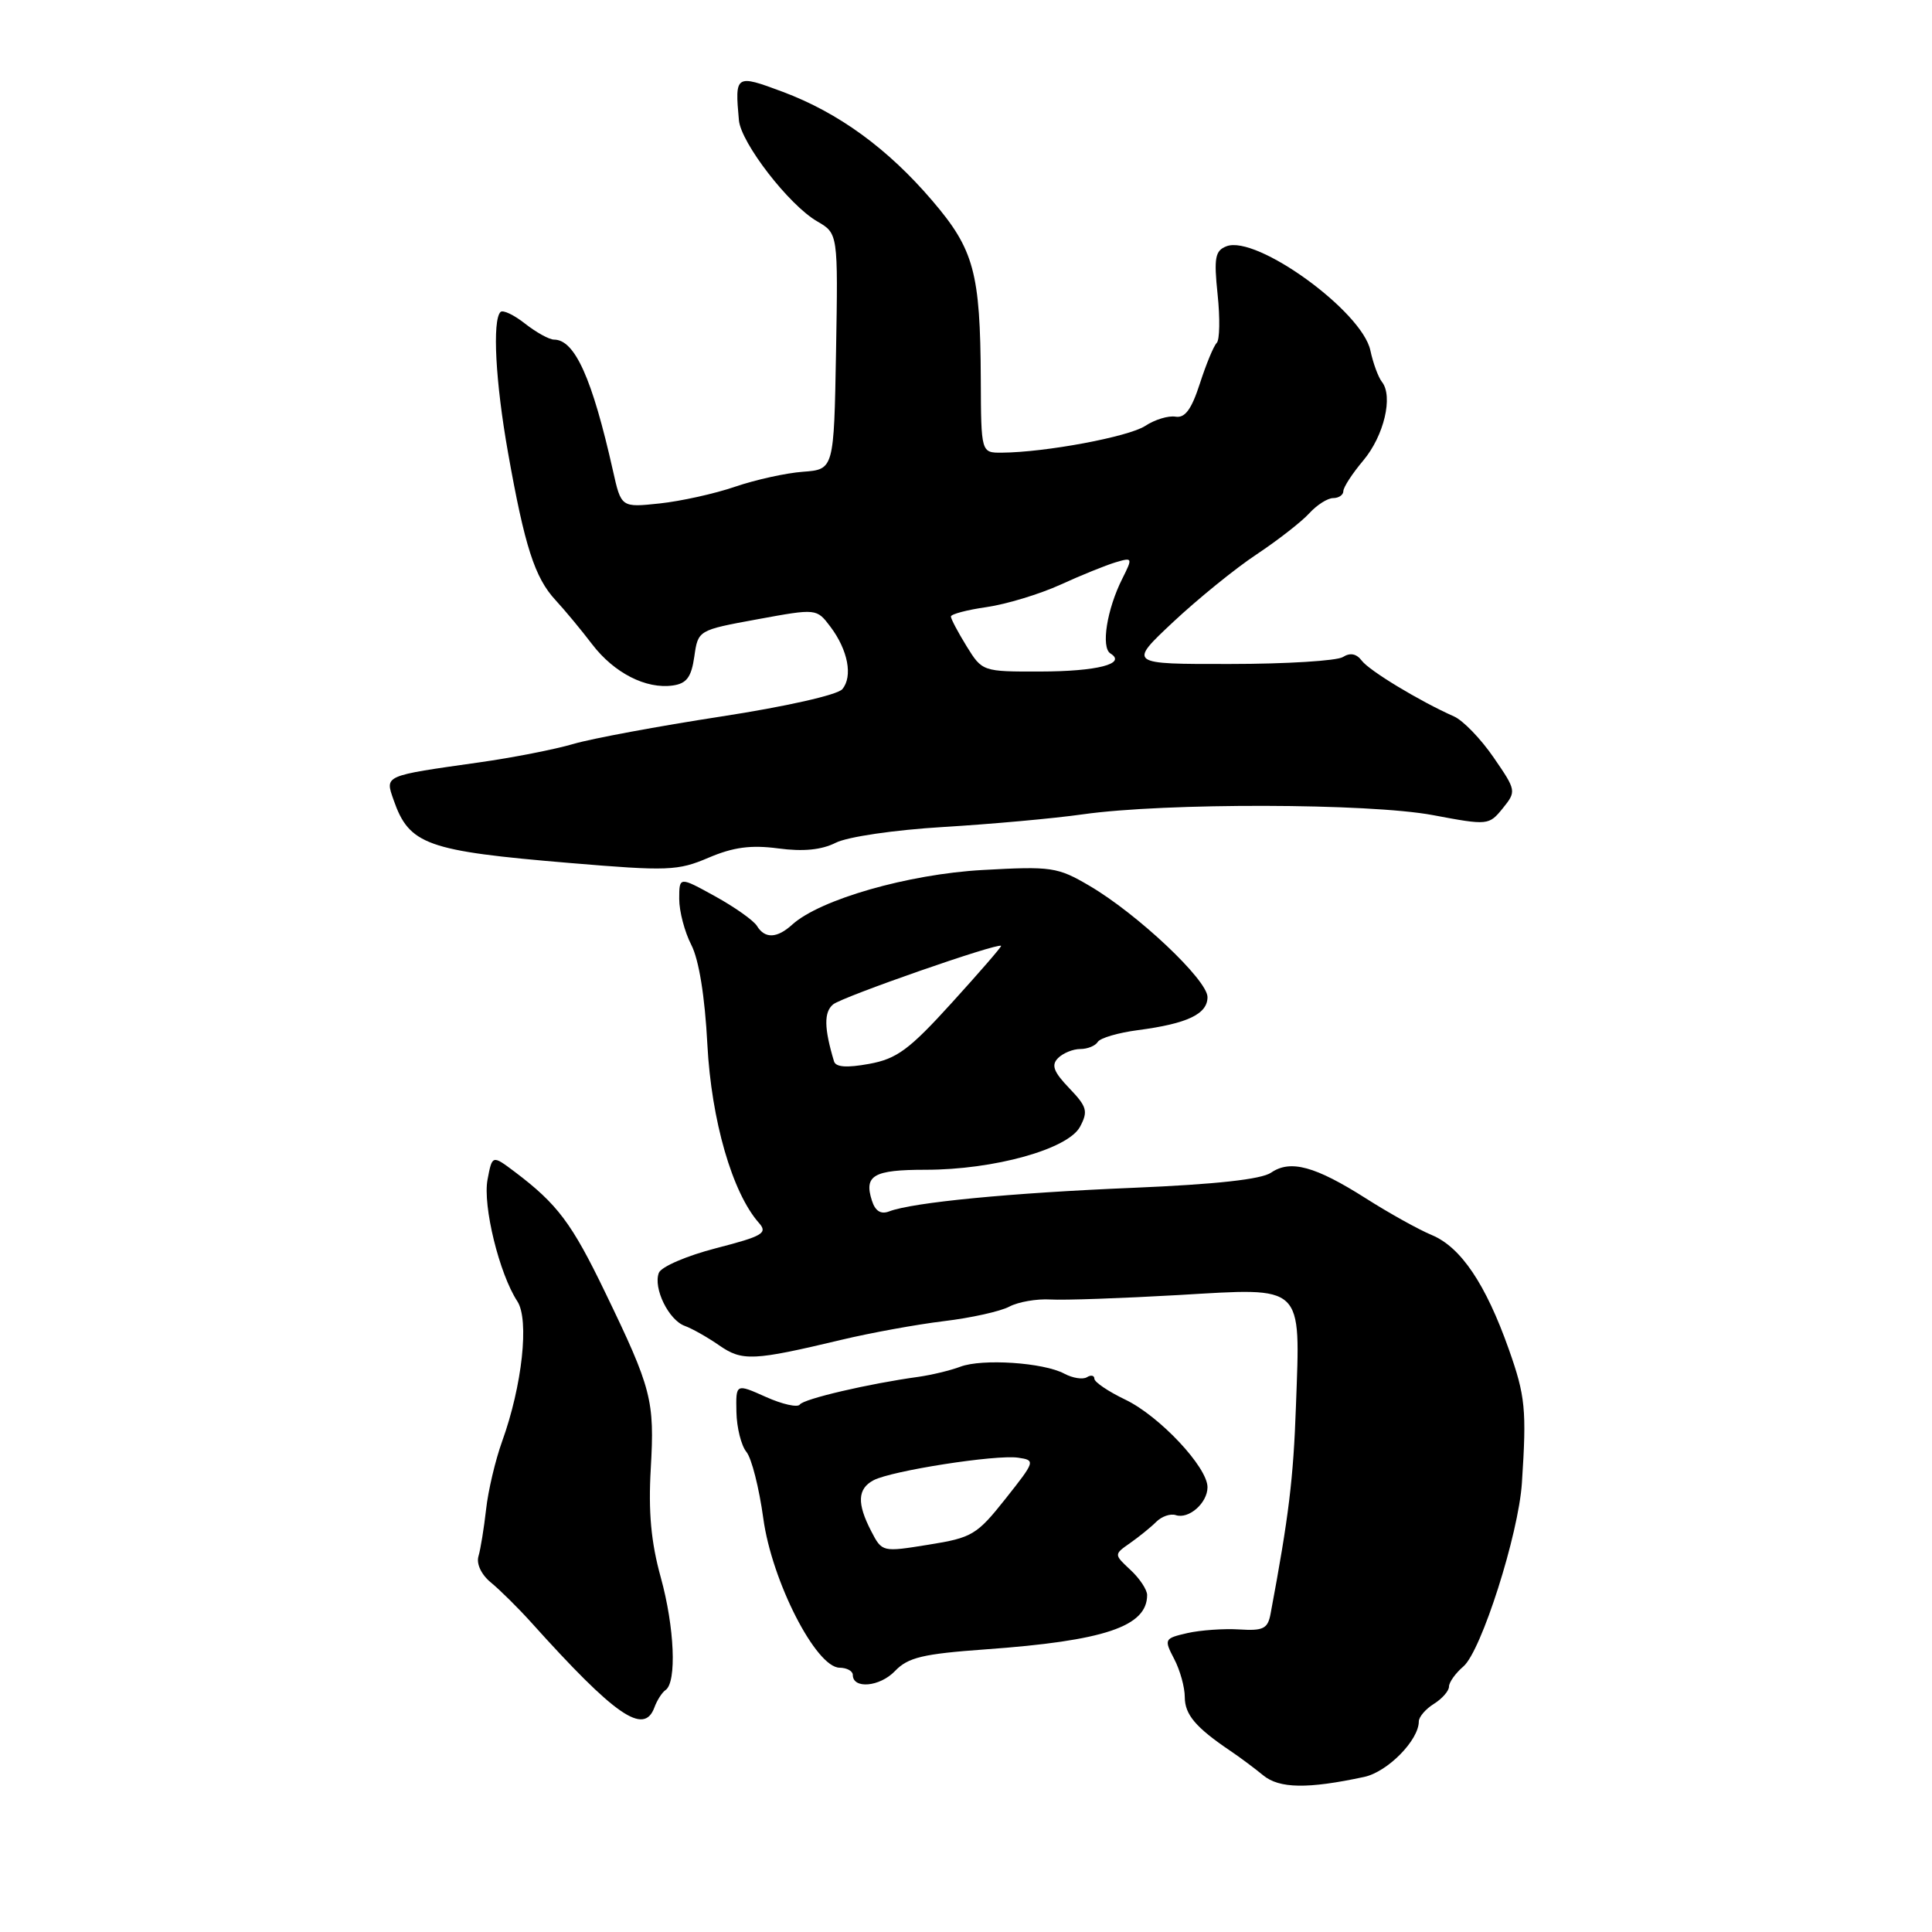 <?xml version="1.0" encoding="UTF-8" standalone="no"?>
<!DOCTYPE svg PUBLIC "-//W3C//DTD SVG 1.1//EN" "http://www.w3.org/Graphics/SVG/1.1/DTD/svg11.dtd" >
<svg xmlns="http://www.w3.org/2000/svg" xmlns:xlink="http://www.w3.org/1999/xlink" version="1.1" viewBox="0 0 256 256">
 <g >
 <path fill="currentColor"
d=" M 180.77 235.45 C 183.87 234.78 188.00 230.58 188.00 228.10 C 188.00 227.51 188.90 226.45 190.00 225.77 C 191.10 225.08 192.00 224.05 192.00 223.48 C 192.00 222.91 192.86 221.71 193.91 220.81 C 196.28 218.78 201.22 203.28 201.66 196.50 C 202.30 186.77 202.12 184.98 199.92 178.77 C 196.86 170.14 193.58 165.27 189.74 163.66 C 187.96 162.92 184.03 160.73 181.00 158.80 C 174.26 154.52 170.99 153.63 168.43 155.38 C 167.14 156.27 161.11 156.93 150.18 157.39 C 133.96 158.06 120.92 159.32 117.81 160.52 C 116.71 160.94 115.97 160.47 115.53 159.08 C 114.46 155.74 115.75 155.00 122.64 155.00 C 131.73 155.00 141.52 152.27 143.11 149.30 C 144.20 147.25 144.04 146.65 141.68 144.19 C 139.60 142.02 139.27 141.13 140.20 140.20 C 140.86 139.54 142.18 139.00 143.14 139.00 C 144.10 139.00 145.14 138.58 145.46 138.06 C 145.78 137.54 148.17 136.84 150.77 136.50 C 157.33 135.64 160.00 134.37 160.00 132.12 C 160.00 129.85 150.70 121.08 144.34 117.36 C 140.13 114.89 139.33 114.77 130.19 115.28 C 120.33 115.83 108.67 119.18 104.98 122.51 C 102.96 124.35 101.35 124.41 100.30 122.69 C 99.86 121.97 97.36 120.20 94.75 118.76 C 90.00 116.14 90.00 116.14 90.00 119.12 C 90.00 120.76 90.72 123.49 91.60 125.20 C 92.61 127.16 93.40 132.02 93.73 138.40 C 94.26 148.46 97.03 158.05 100.56 162.04 C 101.76 163.39 101.09 163.79 94.89 165.39 C 91.01 166.39 87.61 167.85 87.30 168.66 C 86.53 170.68 88.60 174.92 90.74 175.69 C 91.71 176.04 93.76 177.20 95.30 178.27 C 98.36 180.39 99.80 180.32 111.50 177.53 C 115.35 176.61 121.45 175.50 125.06 175.06 C 128.67 174.63 132.58 173.76 133.75 173.13 C 134.92 172.51 137.37 172.08 139.19 172.19 C 141.01 172.30 148.65 172.03 156.16 171.60 C 172.94 170.62 172.30 170.02 171.72 186.30 C 171.38 195.95 170.78 200.90 168.36 213.82 C 167.99 215.82 167.40 216.11 164.21 215.91 C 162.17 215.78 159.08 216.00 157.34 216.39 C 154.27 217.10 154.22 217.20 155.58 219.81 C 156.36 221.29 156.99 223.57 156.99 224.88 C 157.00 227.20 158.44 228.90 163.03 232.00 C 164.25 232.82 166.21 234.28 167.38 235.24 C 169.52 237.00 173.28 237.06 180.77 235.45 Z  M 86.71 226.25 C 87.06 225.29 87.73 224.25 88.19 223.94 C 89.69 222.91 89.38 215.62 87.56 209.03 C 86.26 204.34 85.90 200.35 86.23 194.59 C 86.75 185.55 86.36 184.02 80.19 171.25 C 75.75 162.05 73.87 159.55 68.19 155.26 C 65.22 153.03 65.22 153.03 64.60 156.31 C 63.95 159.77 66.16 168.79 68.55 172.43 C 70.15 174.88 69.20 183.61 66.53 191.00 C 65.64 193.47 64.68 197.53 64.41 200.00 C 64.13 202.47 63.68 205.27 63.40 206.21 C 63.10 207.22 63.78 208.66 65.07 209.71 C 66.27 210.70 68.66 213.06 70.38 214.97 C 81.53 227.37 85.33 229.99 86.71 226.25 Z  M 130.58 218.55 C 146.35 217.42 152.00 215.52 152.00 211.35 C 152.00 210.65 151.01 209.15 149.80 208.03 C 147.59 205.97 147.59 205.97 149.75 204.46 C 150.93 203.63 152.49 202.37 153.21 201.65 C 153.93 200.93 155.09 200.53 155.79 200.76 C 157.52 201.34 160.00 199.15 160.00 197.06 C 160.00 194.41 153.64 187.63 149.11 185.46 C 146.86 184.38 145.02 183.14 145.01 182.69 C 145.01 182.25 144.56 182.15 144.02 182.49 C 143.48 182.82 142.14 182.61 141.03 182.02 C 138.28 180.54 130.13 180.00 127.24 181.10 C 125.94 181.59 123.45 182.19 121.69 182.44 C 115.13 183.34 106.48 185.36 105.98 186.11 C 105.69 186.53 103.66 186.08 101.48 185.10 C 97.50 183.32 97.50 183.32 97.58 187.10 C 97.62 189.18 98.22 191.55 98.90 192.38 C 99.59 193.21 100.59 197.17 101.14 201.19 C 102.27 209.51 108.12 220.95 111.25 220.98 C 112.21 220.99 113.00 221.42 113.00 221.93 C 113.00 223.84 116.58 223.52 118.58 221.43 C 120.32 219.61 122.27 219.15 130.58 218.55 Z  M 103.13 112.42 C 106.43 112.86 108.85 112.62 110.74 111.67 C 112.30 110.88 118.51 109.97 125.00 109.58 C 131.32 109.20 139.65 108.45 143.50 107.90 C 154.40 106.36 181.41 106.42 189.88 108.01 C 197.16 109.38 197.29 109.36 199.12 107.11 C 200.94 104.85 200.93 104.75 197.90 100.35 C 196.21 97.89 193.85 95.45 192.66 94.93 C 188.12 92.91 181.46 88.89 180.44 87.54 C 179.74 86.61 178.90 86.45 177.94 87.06 C 177.15 87.56 170.43 87.98 163.00 87.98 C 149.50 88.00 149.50 88.00 155.45 82.42 C 158.72 79.36 163.70 75.31 166.53 73.44 C 169.35 71.56 172.48 69.12 173.49 68.01 C 174.49 66.91 175.92 66.00 176.65 66.00 C 177.39 66.00 178.00 65.58 178.00 65.08 C 178.00 64.57 179.19 62.74 180.64 61.02 C 183.39 57.75 184.63 52.50 183.11 50.60 C 182.63 49.99 181.94 48.12 181.58 46.43 C 180.47 41.23 166.49 31.11 162.52 32.63 C 161.01 33.21 160.83 34.14 161.34 39.02 C 161.67 42.16 161.62 45.05 161.22 45.44 C 160.82 45.83 159.82 48.25 158.99 50.82 C 157.88 54.25 157.02 55.42 155.76 55.21 C 154.82 55.05 153.01 55.60 151.74 56.44 C 149.53 57.88 138.52 59.94 132.75 59.98 C 130.00 60.00 130.00 60.00 129.96 50.25 C 129.89 36.10 129.07 33.07 123.54 26.60 C 117.63 19.68 111.11 14.93 103.70 12.16 C 97.46 9.83 97.36 9.89 97.91 15.93 C 98.18 18.94 104.56 27.19 108.28 29.33 C 111.05 30.94 111.05 30.94 110.78 46.57 C 110.50 62.20 110.50 62.20 106.41 62.51 C 104.16 62.67 100.11 63.57 97.41 64.49 C 94.71 65.42 90.21 66.41 87.41 66.71 C 82.31 67.25 82.31 67.25 81.22 62.37 C 78.47 50.13 76.17 45.00 73.41 45.00 C 72.78 45.00 71.06 44.05 69.58 42.89 C 68.10 41.72 66.64 41.03 66.32 41.34 C 65.22 42.45 65.65 50.62 67.32 60.00 C 69.52 72.39 70.86 76.55 73.61 79.52 C 74.85 80.86 77.04 83.50 78.47 85.38 C 81.37 89.17 85.60 91.34 89.16 90.83 C 90.98 90.57 91.61 89.73 92.00 87.00 C 92.50 83.50 92.50 83.50 100.35 82.06 C 108.20 80.62 108.20 80.62 110.03 83.04 C 112.36 86.13 113.03 89.63 111.61 91.32 C 110.97 92.08 104.09 93.63 95.50 94.95 C 87.25 96.22 78.47 97.85 76.00 98.57 C 73.53 99.30 67.90 100.40 63.50 101.02 C 50.79 102.82 51.01 102.72 52.15 105.99 C 54.22 111.94 56.53 112.76 75.50 114.35 C 88.48 115.44 89.82 115.39 93.89 113.65 C 97.17 112.25 99.51 111.94 103.13 112.42 Z  M 110.51 140.63 C 109.19 136.24 109.16 134.11 110.39 133.09 C 111.61 132.08 132.24 124.89 132.65 125.33 C 132.75 125.42 129.82 128.80 126.15 132.84 C 120.48 139.09 118.84 140.30 115.16 140.97 C 112.20 141.51 110.74 141.41 110.51 140.63 Z  M 115.44 202.89 C 113.53 199.20 113.62 197.27 115.75 196.14 C 118.13 194.88 131.97 192.72 134.90 193.15 C 137.23 193.49 137.19 193.60 133.23 198.60 C 129.45 203.37 128.81 203.76 123.04 204.68 C 116.91 205.67 116.88 205.67 115.44 202.89 Z  M 128.08 85.63 C 126.94 83.78 126.00 82.01 126.00 81.69 C 126.00 81.38 128.14 80.81 130.75 80.44 C 133.36 80.06 137.75 78.73 140.50 77.48 C 143.25 76.22 146.55 74.89 147.82 74.51 C 150.08 73.84 150.10 73.90 148.72 76.66 C 146.67 80.72 145.86 85.80 147.14 86.59 C 149.34 87.95 145.38 88.97 137.83 88.98 C 130.20 89.00 130.15 88.98 128.08 85.63 Z "/>
</g>
</svg>